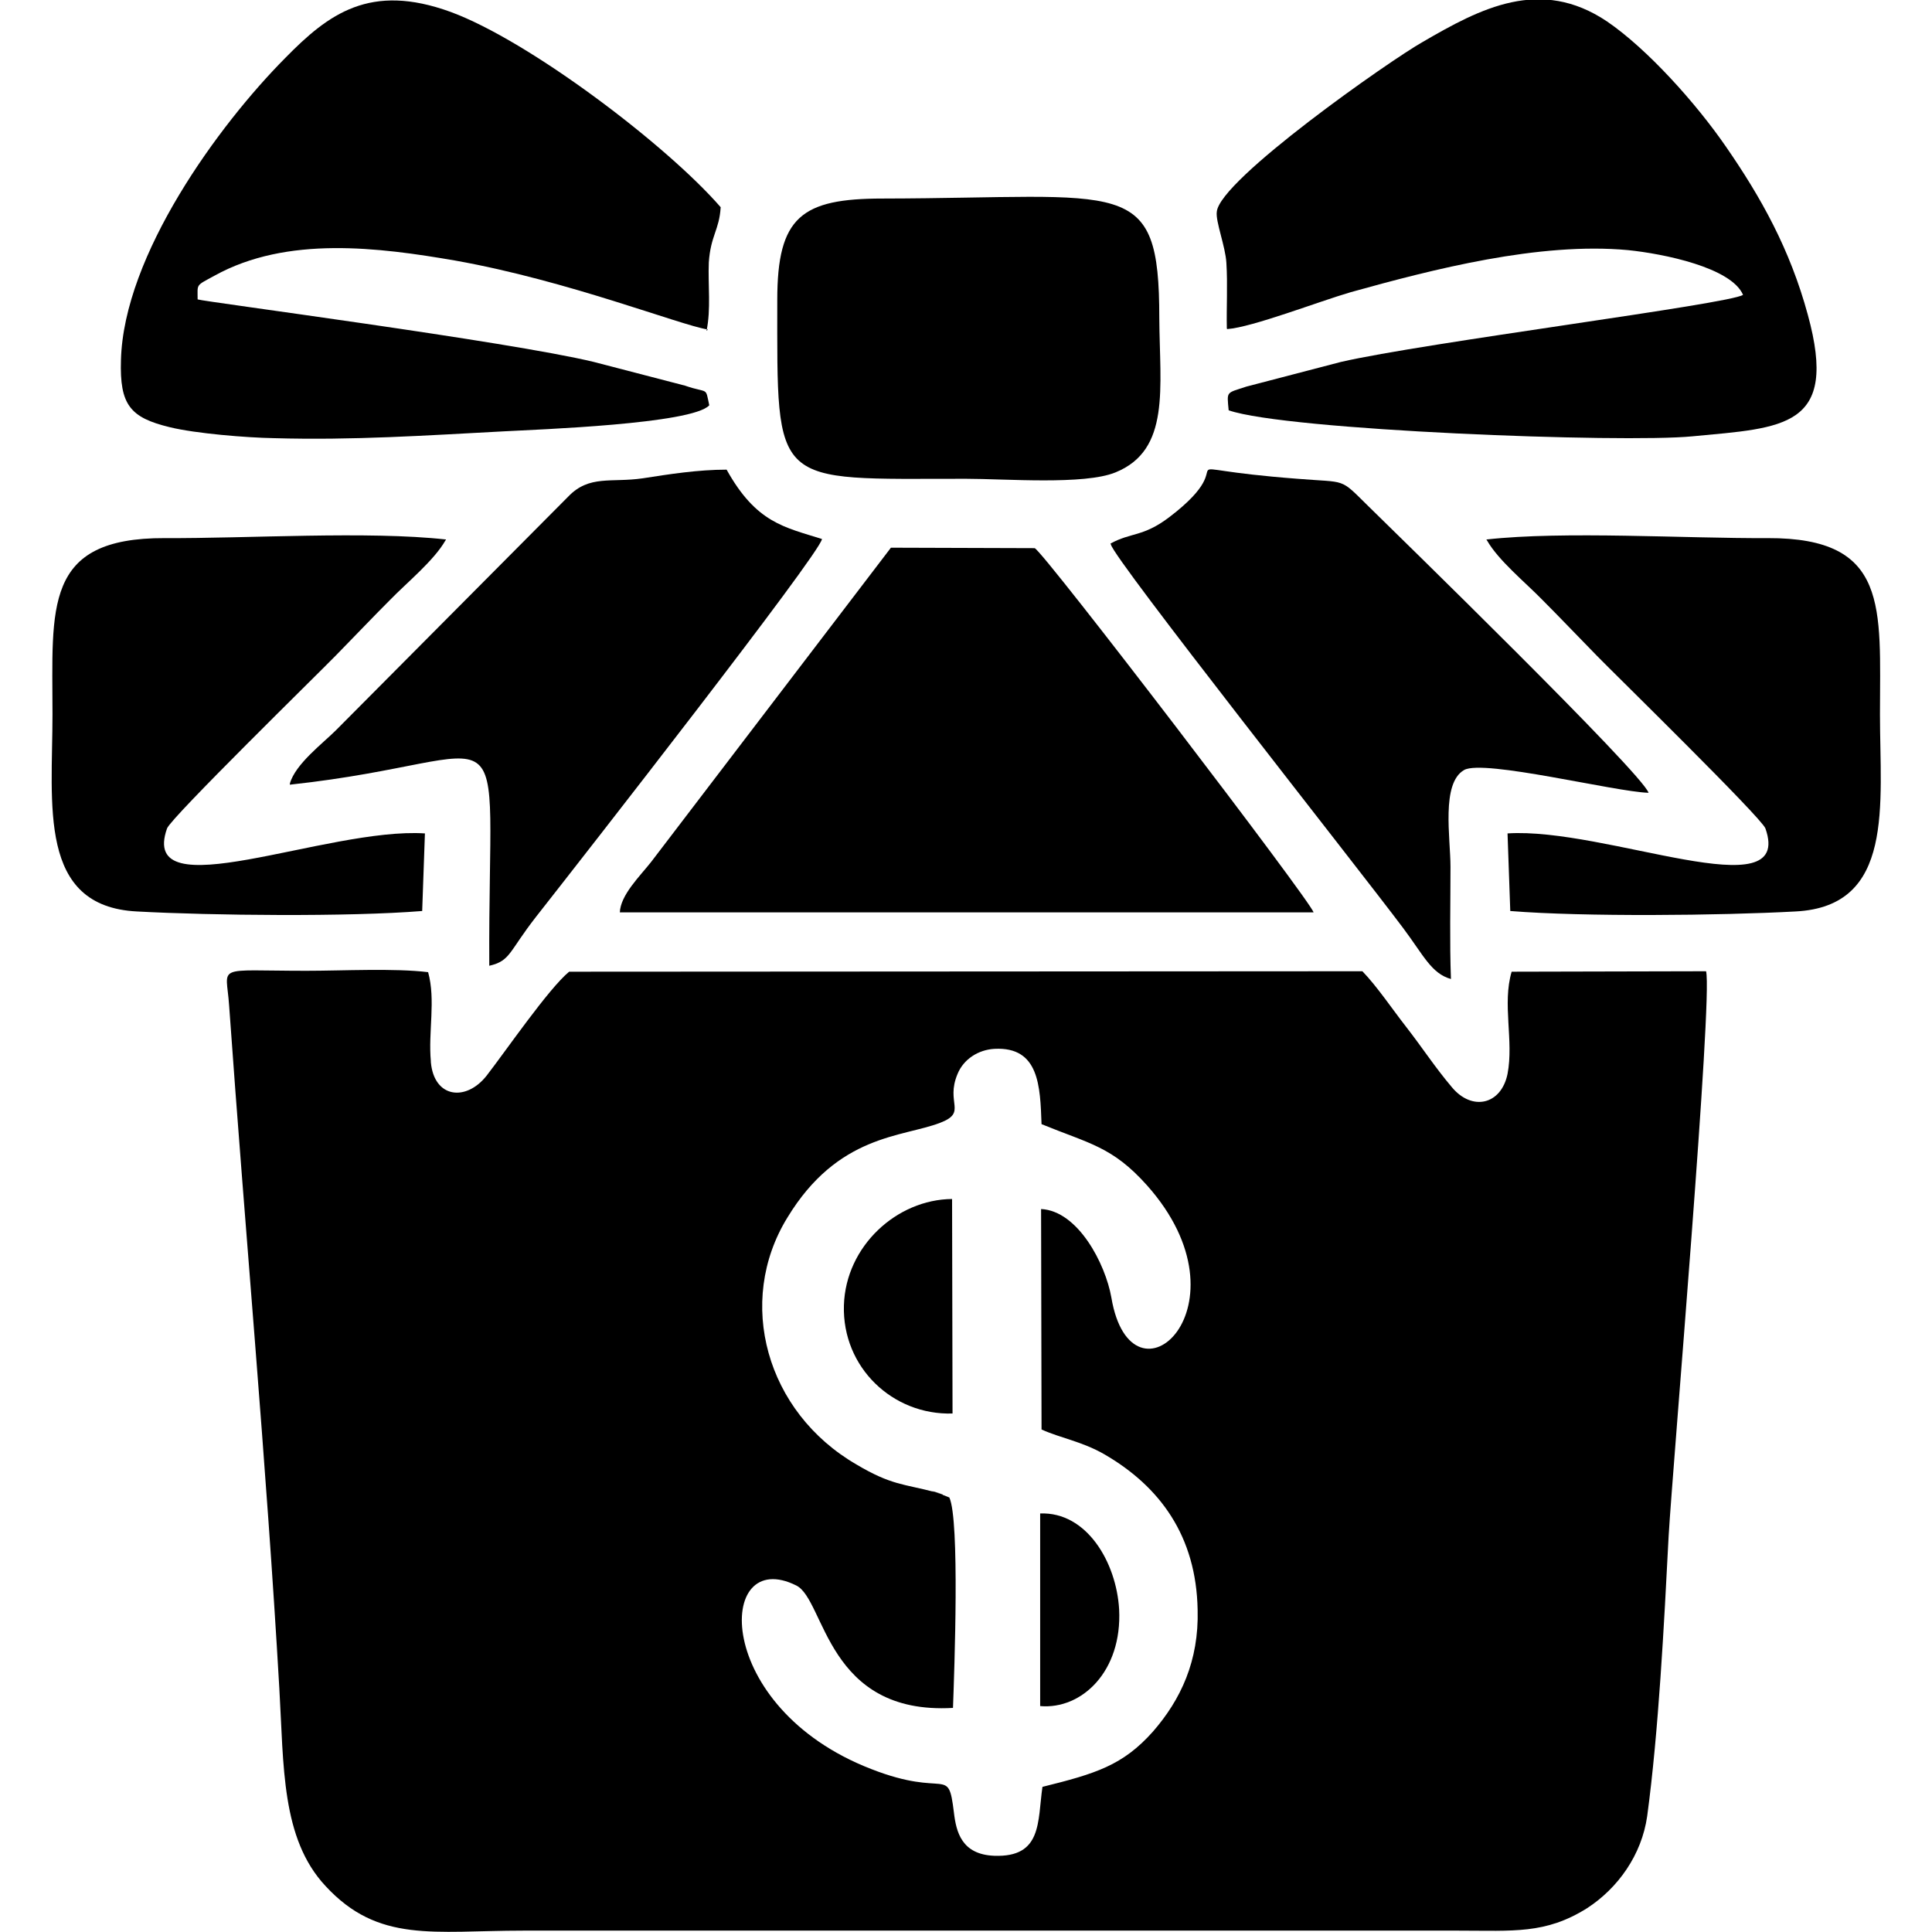<?xml version="1.0" encoding="UTF-8"?>
<!DOCTYPE svg PUBLIC "-//W3C//DTD SVG 1.1//EN" "http://www.w3.org/Graphics/SVG/1.1/DTD/svg11.dtd">
<!-- Creator: CorelDRAW X6 -->
<svg xmlns="http://www.w3.org/2000/svg" xml:space="preserve" width="42.333mm" height="42.333mm" version="1.1" style="shape-rendering:geometricPrecision; text-rendering:geometricPrecision; image-rendering:optimizeQuality; fill-rule:evenodd; clip-rule:evenodd"
viewBox="0 0 4233 4233"
 xmlns:xlink="http://www.w3.org/1999/xlink">
 <defs>
  <style type="text/css">
   <![CDATA[
    .fil0 {fill:black}
   ]]>
  </style>
 </defs>
 <g id="Layer_x0020_1">
  <g id="_224418600">
   <g id="_206570296">
    <path class="fil0" d="M2064 3274c-62,-19 32,8 -16,-5 -69,-18 -95,-15 -171,-60 -199,-115 -265,-357 -152,-541 111,-183 252,-176 335,-208 60,-23 11,-43 38,-107 13,-32 45,-53 81,-55 98,-5 100,82 103,165 105,43 155,49 231,134 236,265 -34,507 -78,246 -13,-74 -73,-190 -154,-194l1 483c42,19 88,26 137,54 123,71 202,180 205,341 3,112 -37,197 -98,267 -66,74 -125,92 -242,121 -11,76 0,155 -106,151 -71,-3 -83,-52 -88,-95 -13,-105 -15,-30 -181,-95 -349,-135 -341,-491 -164,-402 63,32 66,284 343,268 3,-83 15,-412 -8,-461l-15 -6 0 -1zm-1120 -949c-6,-64 11,-134 -6,-195 -74,-9 -188,-3 -267,-3 -204,0 -175,-15 -169,76 35,494 82,1007 110,1496 10,171 4,329 101,433 116,126 237,98 433,98l2050 0c120,0 190,8 281,-49 68,-44 120,-117 132,-202 25,-185 37,-420 47,-614 9,-154 97,-1179 82,-1237l-426 1c-21,71 5,151 -9,224 -14,68 -78,82 -122,29 -38,-45 -62,-83 -100,-132 -29,-37 -64,-89 -96,-122l-1738 1c-45,37 -139,174 -181,228 -45,57 -115,49 -122,-30l0 -3z"/>
    <path class="fil0" d="M1548 725c10,-48 3,-100 5,-150 4,-59 23,-71 26,-121 -118,-136 -420,-365 -592,-428 -176,-64 -267,4 -362,101 -146,147 -354,432 -360,662 -3,98 20,126 107,147 57,14 169,23 228,24 174,5 334,-6 505,-15 73,-4 412,-16 449,-57 -9,-42 -1,-25 -53,-43l-200 -52c-186,-45 -854,-132 -868,-137 0,-35 -5,-29 37,-52 159,-88 360,-62 528,-33 247,44 491,141 553,151l-3 3z"/>
    <path class="fil0" d="M2689 721c55,-4 199,-60 271,-81 180,-50 412,-110 607,-92 78,8 226,38 252,98 -28,20 -699,105 -881,147l-207 54c-45,15 -43,9 -39,52 127,44 863,72 1016,57 200,-19 321,-18 253,-266 -39,-144 -103,-258 -179,-368 -66,-96 -173,-215 -261,-275 -146,-98 -277,-29 -404,45 -71,40 -445,302 -451,372 -3,21 19,76 21,112 3,47 0,97 1,144z"/>
    <path class="fil0" d="M1357 1999l1521 0c-5,-23 -592,-791 -611,-798l-315 -1 -525 688c-25,32 -68,73 -69,112l0 -1z"/>
    <path class="fil0" d="M2434 1193c5,30 538,704 640,840 45,60 62,100 105,112 -3,-82 -1,-164 -1,-246 0,-63 -21,-183 30,-212 43,-24 331,48 404,50 -14,-43 -558,-573 -615,-629 -63,-62 -45,-50 -154,-59 -329,-25 -101,-53 -281,84 -58,44 -84,33 -129,58z"/>
    <path class="fil0" d="M637 1719c508,-55 432,-204 435,397 47,-11 42,-30 103,-108 103,-131 621,-794 626,-827 -82,-26 -144,-35 -209,-152 -63,0 -126,10 -184,19 -69,10 -117,-8 -163,40l-509 512c-29,29 -89,74 -101,117l1 3z"/>
    <path class="fil0" d="M1703 657c0,415 -13,392 413,392 87,0 260,14 328,-14 121,-49 97,-185 96,-338 0,-315 -72,-263 -606,-262 -178,0 -231,40 -231,222z"/>
    <path class="fil0" d="M3258 1184c25,44 84,92 121,130 39,39 72,74 120,123 37,38 360,354 369,378 64,181 -350,-3 -565,11l6 170c161,13 460,10 625,1 218,-11 185,-234 185,-432 0,-234 21,-387 -246,-386 -180,1 -446,-16 -616,3l0 1z"/>
    <path class="fil0" d="M976 1184c-25,44 -84,92 -121,130 -39,39 -72,74 -120,123 -37,38 -360,354 -369,378 -64,181 350,-3 565,11l-6 170c-161,13 -460,10 -625,1 -218,-11 -185,-234 -185,-432 0,-234 -21,-387 246,-386 180,1 446,-16 616,3l0 1z"/>
    <path class="fil0" d="M2086 2627c-121,1 -233,103 -237,233 -4,136 107,241 238,237l-1 -469 0 -1z"/>
    <path class="fil0" d="M2279 3738c91,8 180,-76 173,-212 -6,-103 -71,-214 -173,-210l0 422z"/>
   </g>
  </g>
 </g>
</svg>
